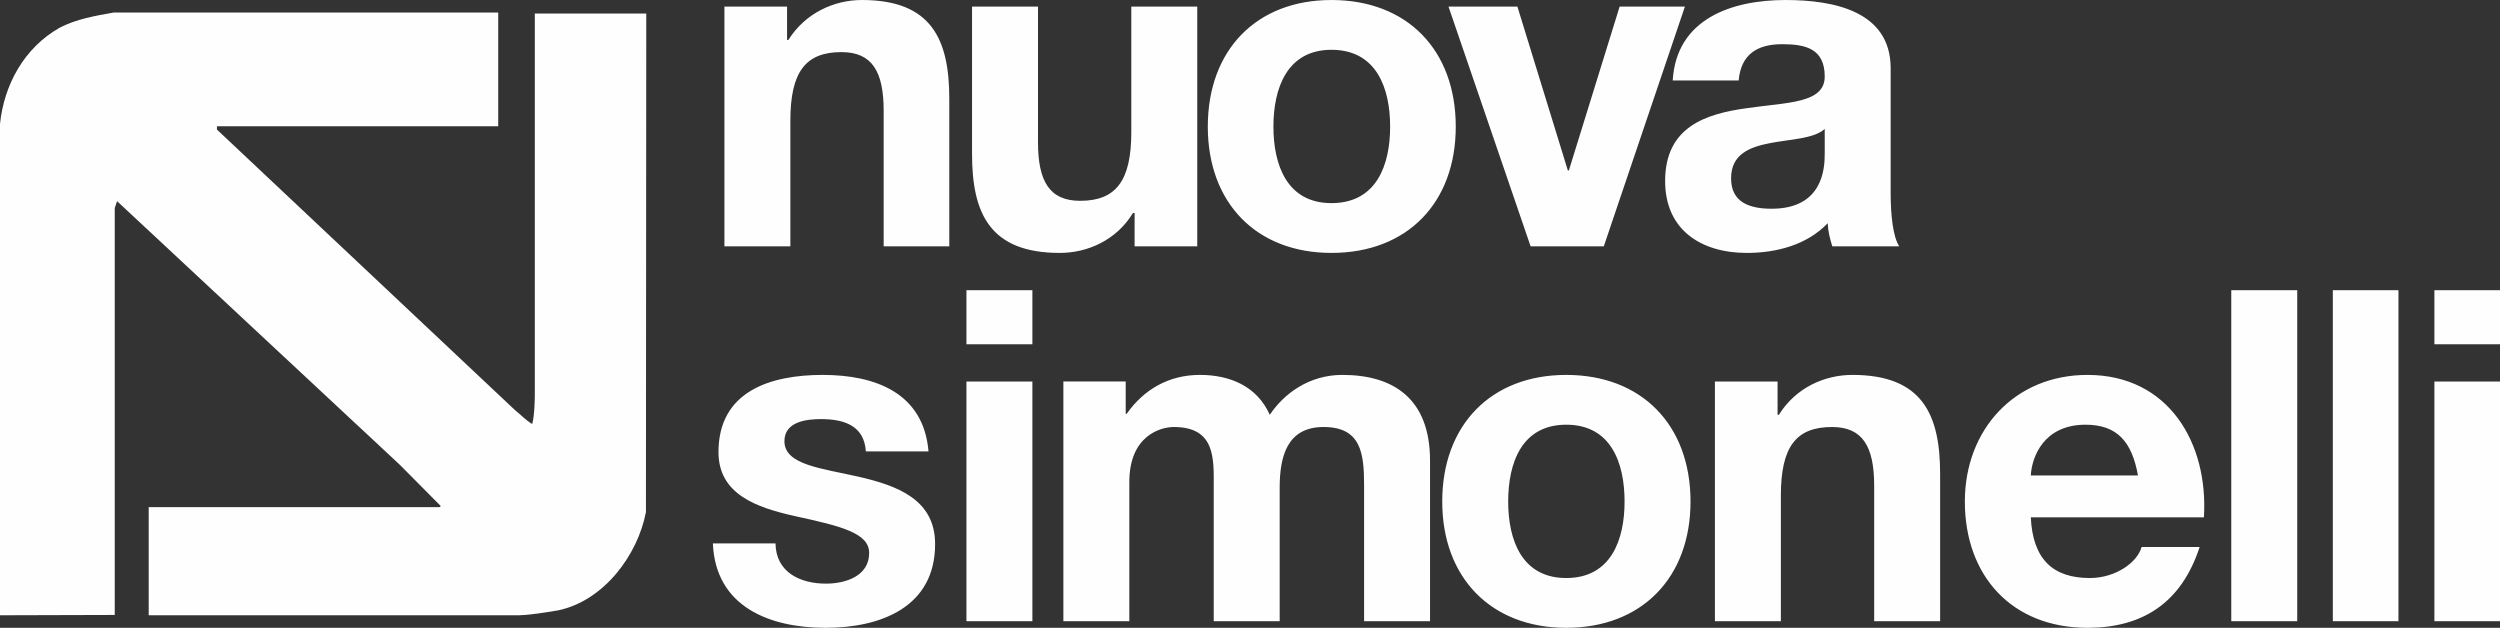 <?xml version="1.0" encoding="UTF-8"?> <!-- Creator: CorelDRAW 2018 (64-Bit) --> <svg xmlns="http://www.w3.org/2000/svg" xmlns:xlink="http://www.w3.org/1999/xlink" xmlns:xodm="http://www.corel.com/coreldraw/odm/2003" xml:space="preserve" width="69.865mm" height="17.545mm" style="shape-rendering:geometricPrecision; text-rendering:geometricPrecision; image-rendering:optimizeQuality; fill-rule:evenodd; clip-rule:evenodd" viewBox="0 0 7005.09 1759.13"><rect x="0" y="0" width="7005.09" height="1759.13" fill="#333333" stroke="none"/> <defs> <style type="text/css"> <![CDATA[ .fil0 {fill:#FEFEFE;fill-rule:nonzero} ]]> </style> </defs> <g id="Слой_x0020_1">  <g id="_2438383298672"> <g id="_2912002091680"> <path id="svg_1" class="fil0" d="M1997.5 1522.61c7.39,178.31 159.83,236.52 315.97,236.52 153.37,0 306.74,-57.28 306.74,-234.67 0,-124.73 -105.33,-163.53 -213.43,-188.48 -105.33,-24.02 -208.8,-33.26 -208.8,-99.78 0,-54.51 60.98,-61.9 102.55,-61.9 66.53,0 121.04,19.4 125.65,90.54l175.55 0c-13.86,-164.46 -149.68,-214.35 -296.58,-214.35 -144.13,0 -291.96,44.35 -291.96,216.19 0,118.26 106.25,155.22 213.43,179.25 132.12,28.64 208.8,48.04 208.8,103.47 0,65.59 -67.45,85.93 -121.03,85.93 -72.99,0 -140.44,-32.35 -141.37,-112.72l-175.54 0 0 0 0 0zm710.49 218.04l184.78 0 0 -671.68 -184.78 0 0 671.68zm0 -776.08l184.78 0 0 -151.52 -184.78 0 0 151.52 0 0zm271.62 776.08l184.78 0 0 -389.89c0,-131.2 88.7,-154.3 124.73,-154.3 117.34,0 111.8,89.62 111.8,167.23l0 376.95 184.78 0 0 -374.18c0,-85 19.4,-170 122.88,-170 105.33,0 113.64,73.92 113.64,163.53l0 380.65 184.78 0 0 -449.95c0,-173.69 -102.55,-240.22 -245.75,-240.22 -94.24,0 -164.46,53.59 -203.26,111.8 -36.04,-80.38 -111.8,-111.8 -195.87,-111.8 -86.85,0 -157.07,40.66 -205.11,109.03l-2.77 0 0 -90.55 -174.62 0 0 671.68 0 0 0 0zm1061.58 -335.38c0,213.43 136.73,353.86 347.39,353.86 211.57,0 348.32,-140.43 348.32,-353.86 0,-214.35 -136.74,-354.78 -348.32,-354.78 -210.66,0 -347.39,140.43 -347.39,354.78zm184.78 0c0,-108.1 37.88,-215.27 162.61,-215.27 125.65,0 163.53,107.17 163.53,215.27 0,107.17 -37.88,214.35 -163.53,214.35 -124.73,0 -162.61,-107.17 -162.61,-214.35zm579.29 335.38l184.78 0 0 -352.01c0,-136.74 42.5,-192.18 143.21,-192.18 85.93,0 118.26,54.51 118.26,164.46l0 379.73 184.78 0 0 -412.99c0,-166.3 -49.89,-277.18 -245.76,-277.18 -78.53,0 -158.91,36.04 -206.03,111.8l-3.7 0 0 -93.32 -175.55 0 0 671.68zm1370.16 -291.03c12.94,-206.96 -97.93,-399.13 -326.14,-399.13 -204.18,0 -343.69,153.37 -343.69,354.78 0,207.88 131.19,353.86 343.69,353.86 151.52,0 262.39,-67.45 314.13,-226.36l-162.61 0c-11.09,41.58 -71.14,86.85 -145.06,86.85 -103.47,0 -159.83,-52.66 -165.38,-170l485.05 0zm-485.05 -117.33c2.77,-51.75 36.04,-142.29 153.37,-142.29 89.62,0 130.28,48.97 146.9,142.29l-300.27 0zm561.74 408.36l184.78 0 0 -927.6 -184.78 0 0 927.6 0 0zm284.56 0l183.86 0 0 -927.6 -183.86 0 0 927.6 0 0zm284.57 0l183.86 0 0 -671.68 -183.86 0 0 671.68zm0 -776.08l183.86 0 0 -151.52 -183.86 0 0 151.52 0 0zm-4791.4 -274.41l184.78 0 0 -352.01c0,-136.74 42.49,-192.18 143.2,-192.18 85.93,0 118.26,54.51 118.26,164.46l0 379.73 183.86 0 0 -412.99c0,-166.3 -48.97,-277.18 -244.84,-277.18 -78.53,0 -158.91,36.96 -206.03,111.8l-3.7 0 0 -93.32 -175.54 0 0 671.68zm1324.89 -671.68l-184.79 0 0 352.02c0,136.73 -43.42,192.17 -143.2,192.17 -85.93,0 -118.26,-54.5 -118.26,-164.46l0 -379.73 -184.78 0 0 412.99c0,166.31 49.89,277.18 245.76,277.18 78.53,0 158.91,-36.04 205.1,-111.79l4.62 0 0 93.31 175.55 0 0 -671.68 0 0zm29.56 336.3c0,213.43 135.82,353.86 346.47,353.86 212.5,0 348.32,-140.43 348.32,-353.86 0,-214.34 -135.81,-354.78 -348.32,-354.78 -210.65,0 -346.47,140.44 -346.47,354.78zm183.86 0c0,-107.17 37.88,-215.27 162.61,-215.27 126.58,0 164.46,108.1 164.46,215.27 0,107.17 -37.88,214.35 -164.46,214.35 -124.73,0 -162.61,-107.17 -162.61,-214.35zm1153.04 -336.3l-182.94 0 -142.28 459.19 -2.78 0 -141.36 -459.19 -193.09 0 230.05 671.68 205.1 0 227.28 -671.68 0 0 0 0zm391.74 412.06c0,40.66 -4.62,154.3 -148.76,154.3 -60.05,0 -113.63,-16.63 -113.63,-85.01 0,-68.37 52.66,-87.77 109.02,-98.85 57.28,-11.09 122.88,-12.01 153.37,-39.74l0 69.29 0 0zm-241.14 -205.1c6.47,-72.99 51.74,-101.63 121.95,-101.63 64.67,0 119.19,12.01 119.19,90.54 0,75.76 -104.4,72.07 -218.04,88.7 -114.56,15.71 -229.14,51.74 -229.14,204.18 0,137.67 101.63,201.42 229.14,201.42 82.23,0 168.15,-22.17 226.35,-83.15 0.92,22.17 6.47,44.35 12.93,64.67l187.56 0c-17.56,-26.79 -24.02,-87.77 -24.02,-148.75l0 -350.16c0,-160.77 -160.76,-191.26 -294.72,-191.26 -150.6,0 -305.82,52.67 -315.98,225.44l184.78 0 0 0z"></path> <path id="svg_2" class="fil0" d="M1396.03 353.86l-788.1 0 0 9.24 834.3 785.33c18.48,14.78 30.49,28.64 48.97,39.73 7.39,-24.02 7.39,-82.23 7.39,-82.23l0 -1068.04 312.28 0 -0.92 1396.95c-23.1,121.03 -118.26,248.53 -245.76,275.32 -90.54,15.71 -115.49,13.87 -115.49,13.87l-1032.01 0 0 -303.05 814.89 0 3.69 -2.78 -114.56 -115.49 -792.72 -739.12 -6.47 19.4 0 1140.1c-108.1,0 -212.49,0.93 -321.51,0.93l0 -1376.64c11.08,-109.02 67.44,-213.42 167.22,-269.78 46.19,-24.02 98.86,-33.26 151.52,-42.5l1077.28 0 0 318.75 0 0z"></path> </g> </g> </g> </svg> 